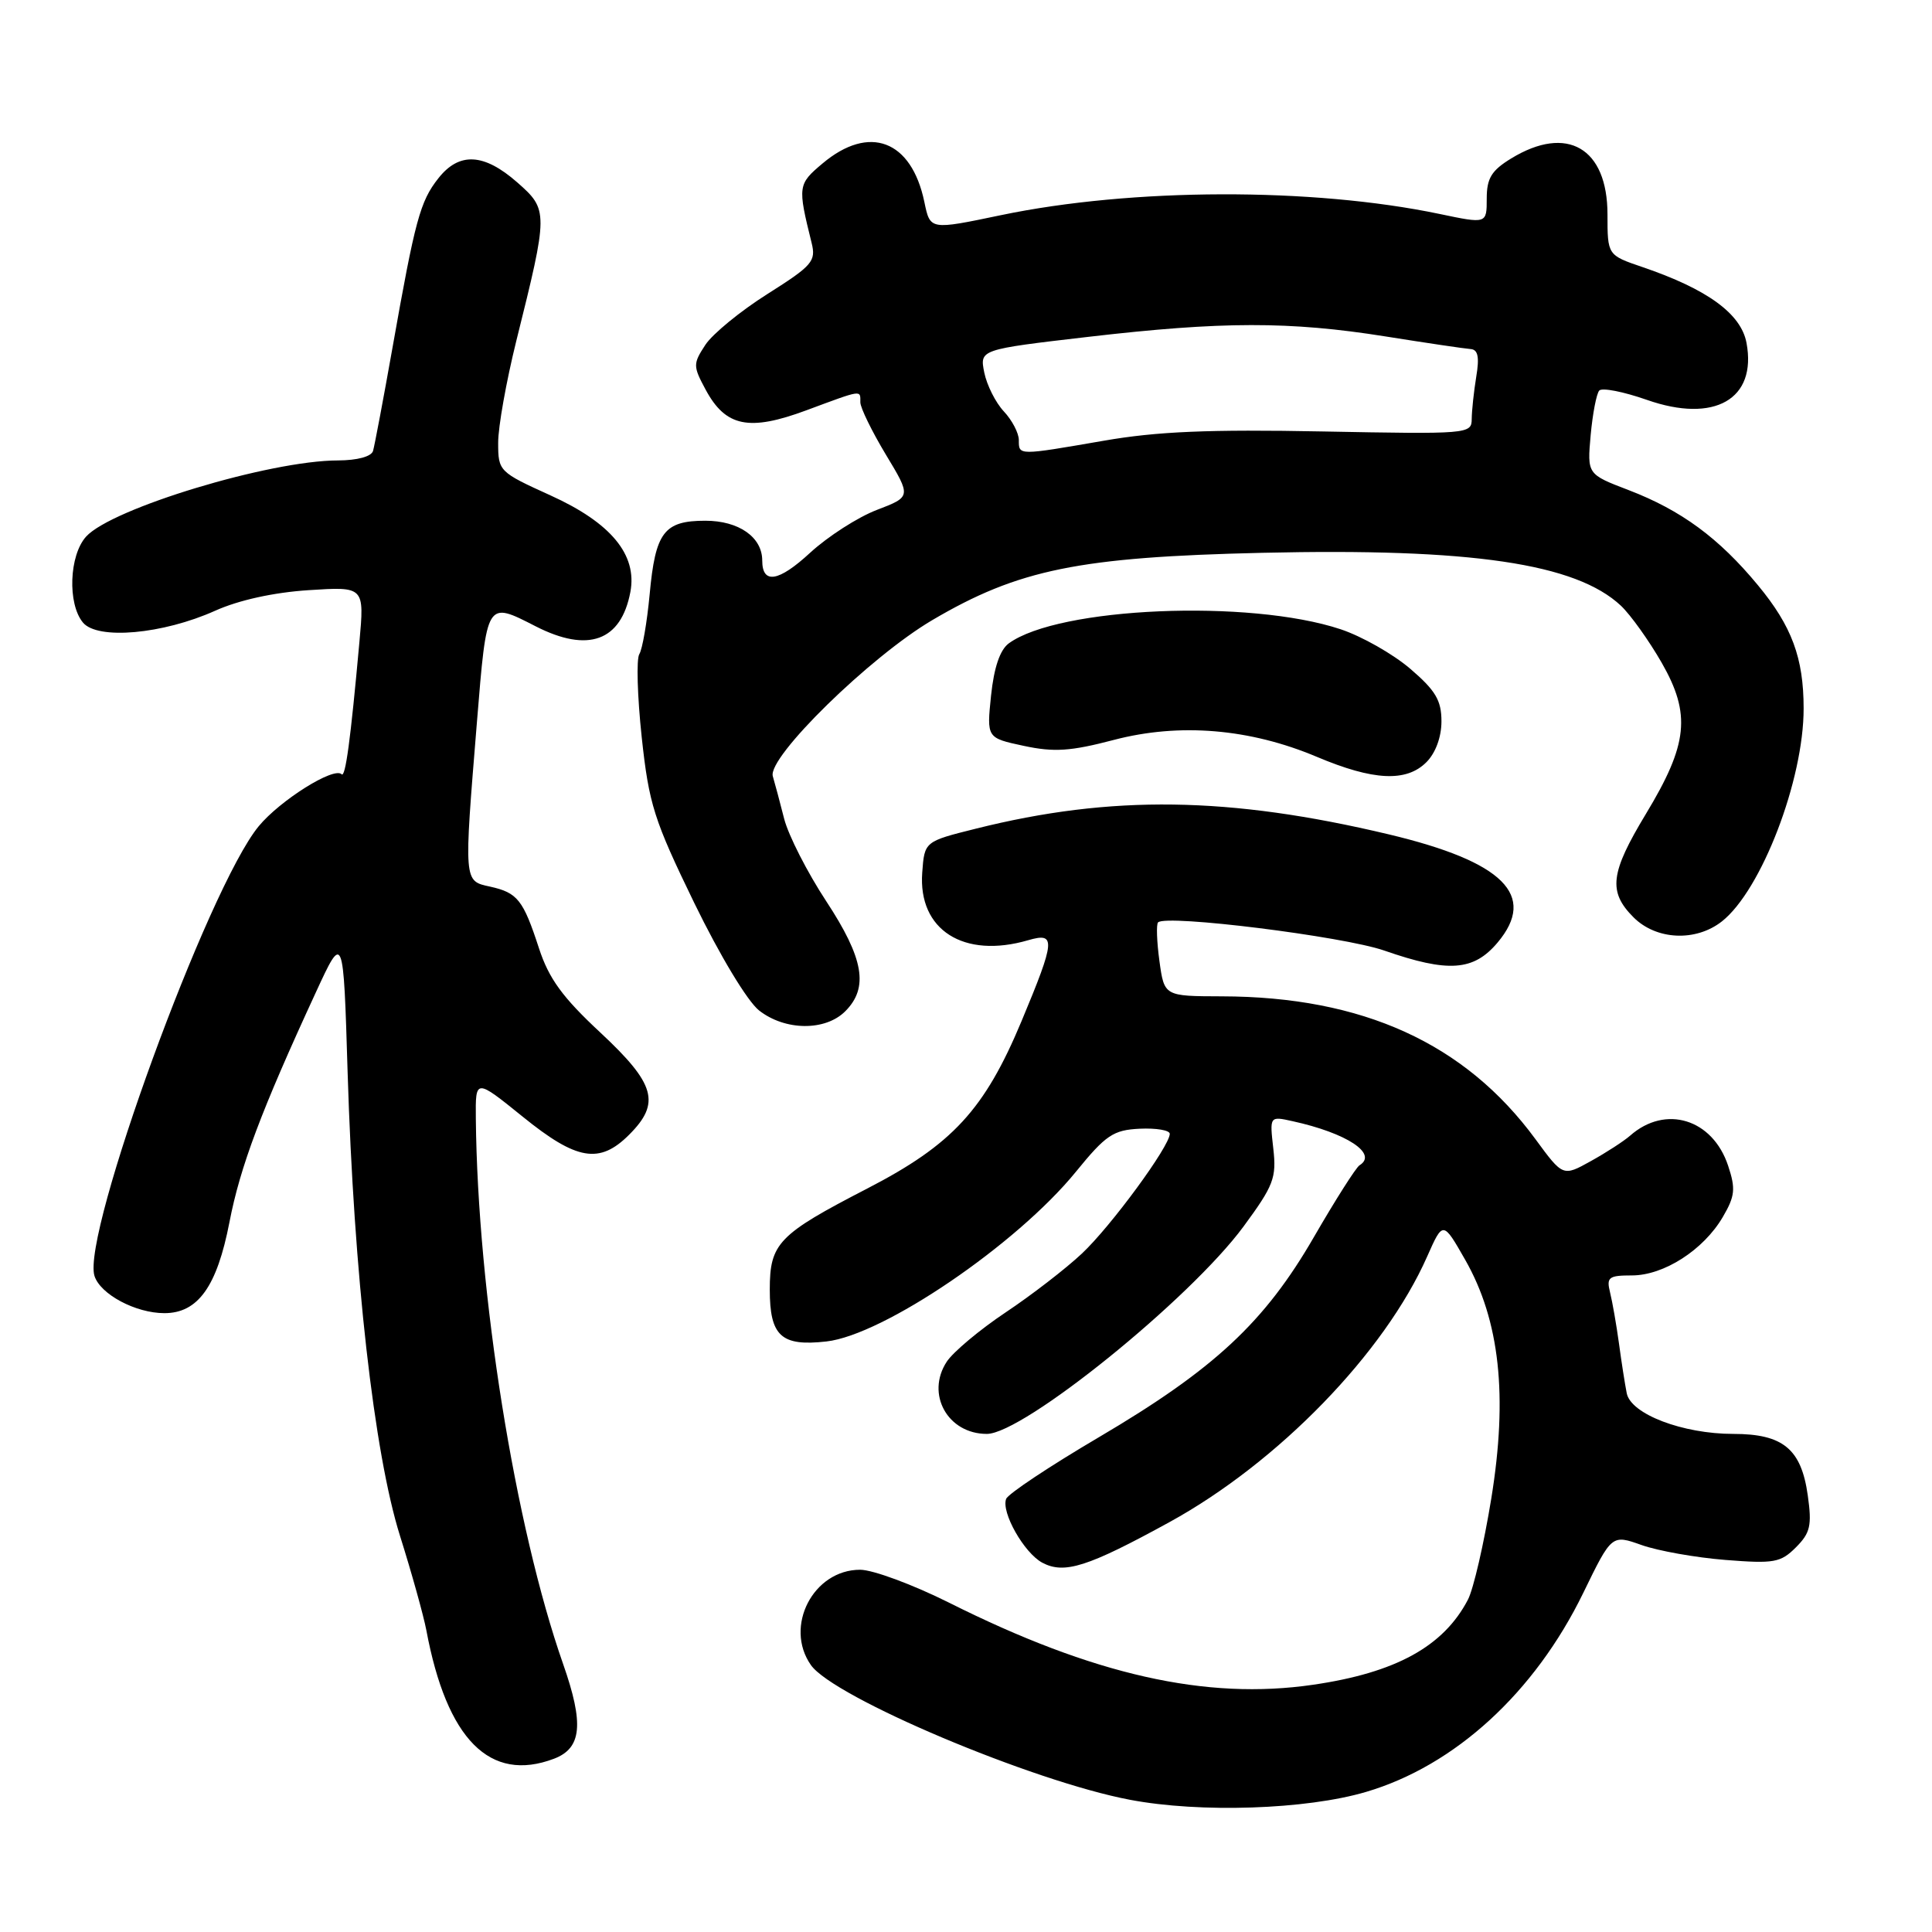 <?xml version="1.0" encoding="UTF-8" standalone="no"?>
<!DOCTYPE svg PUBLIC "-//W3C//DTD SVG 1.1//EN" "http://www.w3.org/Graphics/SVG/1.1/DTD/svg11.dtd" >
<svg xmlns="http://www.w3.org/2000/svg" xmlns:xlink="http://www.w3.org/1999/xlink" version="1.1" viewBox="0 0 256 256">
 <g >
 <path fill="currentColor"
d=" M 181.00 237.44 C 192.78 233.97 203.36 224.28 209.79 211.07 C 213.56 203.32 213.56 203.32 217.53 204.73 C 219.71 205.50 224.70 206.39 228.62 206.70 C 235.06 207.21 235.94 207.06 237.96 205.04 C 239.88 203.12 240.10 202.14 239.54 198.15 C 238.68 191.99 236.26 190.00 229.67 190.00 C 222.97 190.00 216.10 187.38 215.55 184.61 C 215.32 183.45 214.85 180.47 214.52 178.00 C 214.18 175.53 213.65 172.49 213.34 171.25 C 212.84 169.24 213.16 169.00 216.24 169.00 C 220.47 169.00 225.73 165.62 228.28 161.26 C 229.90 158.49 230.00 157.52 228.99 154.48 C 226.94 148.27 220.69 146.34 216.00 150.48 C 215.18 151.20 212.84 152.72 210.80 153.85 C 207.10 155.91 207.10 155.91 203.46 150.95 C 194.13 138.24 180.56 132.06 161.89 132.02 C 154.27 132.00 154.27 132.00 153.63 127.34 C 153.28 124.77 153.20 122.47 153.45 122.22 C 154.52 121.14 177.99 124.07 183.41 125.95 C 191.92 128.91 195.26 128.67 198.44 124.89 C 203.70 118.63 199.22 114.18 184.03 110.56 C 162.90 105.53 147.26 105.31 129.32 109.80 C 122.50 111.50 122.50 111.50 122.20 115.63 C 121.64 123.22 127.69 127.08 136.25 124.58 C 139.93 123.51 139.85 124.55 135.37 135.28 C 130.46 147.04 126.20 151.66 114.91 157.49 C 103.12 163.58 102.00 164.74 102.00 170.88 C 102.00 177.04 103.51 178.43 109.51 177.75 C 117.07 176.90 134.71 164.90 142.55 155.28 C 146.53 150.39 147.51 149.73 151.03 149.56 C 153.21 149.46 155.00 149.76 155.00 150.24 C 155.00 151.87 147.21 162.49 143.35 166.11 C 141.23 168.10 136.69 171.61 133.25 173.90 C 129.81 176.20 126.30 179.14 125.45 180.43 C 122.64 184.72 125.57 190.00 130.76 190.00 C 135.59 190.00 157.69 172.14 164.78 162.51 C 168.76 157.10 169.16 156.07 168.72 152.20 C 168.23 147.89 168.23 147.89 171.26 148.56 C 178.47 150.14 182.62 152.88 180.14 154.41 C 179.67 154.71 176.96 158.97 174.12 163.88 C 167.58 175.21 160.90 181.43 145.59 190.45 C 139.10 194.27 133.58 197.94 133.32 198.61 C 132.64 200.38 135.69 205.76 138.10 207.06 C 141.03 208.62 144.13 207.63 154.96 201.69 C 169.37 193.78 183.45 179.27 189.10 166.51 C 191.20 161.77 191.20 161.77 194.14 166.92 C 198.73 174.96 199.82 184.96 197.60 198.58 C 196.63 204.54 195.24 210.56 194.51 211.96 C 191.28 218.16 184.94 221.65 173.98 223.24 C 159.81 225.31 144.87 221.94 125.77 212.37 C 120.97 209.97 115.66 208.00 113.97 208.00 C 107.76 208.00 103.87 215.52 107.45 220.63 C 110.45 224.91 136.78 236.03 149.72 238.48 C 159.03 240.25 173.08 239.78 181.00 237.44 Z  M 73.41 233.04 C 77.09 231.64 77.40 228.43 74.62 220.50 C 68.24 202.30 63.28 171.31 63.05 148.20 C 63.00 142.91 63.00 142.91 69.24 147.95 C 76.42 153.77 79.44 154.28 83.36 150.36 C 87.57 146.16 86.85 143.63 79.55 136.82 C 74.53 132.15 72.73 129.67 71.42 125.66 C 69.32 119.22 68.58 118.29 64.93 117.48 C 61.43 116.72 61.46 116.98 63.19 95.75 C 64.52 79.47 64.42 79.64 71.00 83.00 C 77.94 86.54 82.30 84.95 83.53 78.43 C 84.45 73.50 80.96 69.28 72.96 65.65 C 66.13 62.55 66.01 62.44 66.01 58.68 C 66.00 56.58 67.09 50.51 68.41 45.18 C 72.67 28.09 72.67 27.80 68.53 24.16 C 64.12 20.29 60.84 20.12 58.08 23.63 C 55.67 26.69 55.01 29.11 52.02 46.00 C 50.80 52.88 49.63 59.06 49.43 59.75 C 49.21 60.50 47.34 61.00 44.78 61.01 C 35.74 61.02 14.80 67.36 11.41 71.10 C 9.16 73.59 8.93 80.00 10.99 82.49 C 12.92 84.82 21.57 84.04 28.50 80.93 C 31.63 79.52 36.27 78.50 40.89 78.20 C 48.29 77.72 48.29 77.72 47.62 85.11 C 46.45 98.06 45.77 103.11 45.26 102.59 C 44.24 101.57 37.11 106.05 34.28 109.48 C 27.58 117.60 10.79 163.61 12.52 169.07 C 13.30 171.51 17.98 174.00 21.78 174.00 C 26.23 174.00 28.75 170.48 30.40 161.96 C 31.82 154.60 34.62 147.15 41.83 131.54 C 45.50 123.58 45.50 123.58 46.06 142.04 C 46.88 168.83 49.56 192.54 53.00 203.50 C 54.56 208.45 56.12 214.07 56.49 216.00 C 59.20 230.50 64.92 236.26 73.41 233.04 Z  M 112.00 134.00 C 115.13 130.87 114.47 127.01 109.47 119.40 C 106.98 115.61 104.48 110.71 103.91 108.51 C 103.35 106.30 102.67 103.76 102.40 102.85 C 101.68 100.34 115.29 87.02 123.53 82.17 C 134.94 75.45 142.98 73.81 167.26 73.25 C 194.95 72.61 208.81 74.66 214.78 80.26 C 216.06 81.47 218.49 84.87 220.18 87.81 C 224.09 94.65 223.68 98.60 218.09 107.85 C 213.36 115.68 213.06 118.15 216.45 121.55 C 219.47 124.57 224.70 124.81 228.16 122.09 C 233.39 117.97 239.01 103.35 238.99 93.86 C 238.99 87.18 237.42 82.96 232.94 77.55 C 227.76 71.28 222.76 67.61 215.80 64.94 C 210.31 62.84 210.31 62.84 210.77 57.67 C 211.03 54.83 211.54 52.16 211.91 51.75 C 212.29 51.34 215.12 51.90 218.21 52.98 C 227.17 56.13 232.82 52.90 231.42 45.43 C 230.70 41.57 226.24 38.32 217.64 35.39 C 213.00 33.81 213.00 33.81 213.00 28.41 C 213.00 19.60 207.64 16.48 200.25 20.99 C 197.63 22.59 197.00 23.61 197.00 26.32 C 197.00 29.66 197.00 29.66 190.75 28.35 C 173.87 24.82 149.99 24.89 132.63 28.51 C 123.19 30.48 123.26 30.49 122.48 26.75 C 120.77 18.56 115.18 16.45 108.99 21.66 C 105.72 24.41 105.68 24.67 107.54 32.17 C 108.15 34.61 107.65 35.19 101.70 38.95 C 98.12 41.21 94.41 44.25 93.46 45.70 C 91.82 48.21 91.82 48.51 93.50 51.63 C 96.15 56.56 99.26 57.19 106.87 54.36 C 114.34 51.59 114.00 51.64 114.00 53.31 C 114.00 54.03 115.52 57.14 117.37 60.22 C 120.75 65.82 120.75 65.82 116.18 67.57 C 113.67 68.53 109.70 71.08 107.35 73.24 C 103.16 77.11 101.00 77.45 101.00 74.27 C 101.00 71.17 97.89 69.00 93.47 69.00 C 87.98 69.00 86.84 70.51 86.08 78.78 C 85.73 82.48 85.12 86.03 84.71 86.68 C 84.31 87.32 84.45 92.27 85.03 97.68 C 85.99 106.58 86.65 108.64 91.99 119.64 C 95.40 126.64 99.03 132.66 100.58 133.89 C 104.02 136.59 109.35 136.65 112.00 134.00 Z  M 189.00 101.00 C 190.22 99.78 191.00 97.67 191.00 95.58 C 191.00 92.80 190.22 91.49 186.86 88.61 C 184.58 86.66 180.44 84.31 177.64 83.38 C 165.54 79.36 140.26 80.44 133.67 85.25 C 132.50 86.11 131.71 88.45 131.32 92.16 C 130.74 97.78 130.74 97.78 135.65 98.83 C 139.67 99.69 141.85 99.55 147.60 98.04 C 156.30 95.76 165.62 96.54 174.50 100.29 C 181.96 103.44 186.34 103.66 189.00 101.00 Z  M 135.00 58.31 C 135.00 57.39 134.11 55.68 133.02 54.52 C 131.92 53.35 130.76 51.03 130.42 49.36 C 129.81 46.31 129.81 46.31 144.16 44.64 C 161.94 42.57 170.88 42.56 183.59 44.58 C 189.04 45.45 194.11 46.20 194.85 46.25 C 195.84 46.31 196.05 47.30 195.61 49.92 C 195.29 51.89 195.02 54.41 195.01 55.53 C 195.00 57.51 194.54 57.54 175.25 57.17 C 160.22 56.88 153.29 57.17 146.25 58.40 C 134.85 60.37 135.00 60.37 135.00 58.31 Z "/>
</g>
</svg>
